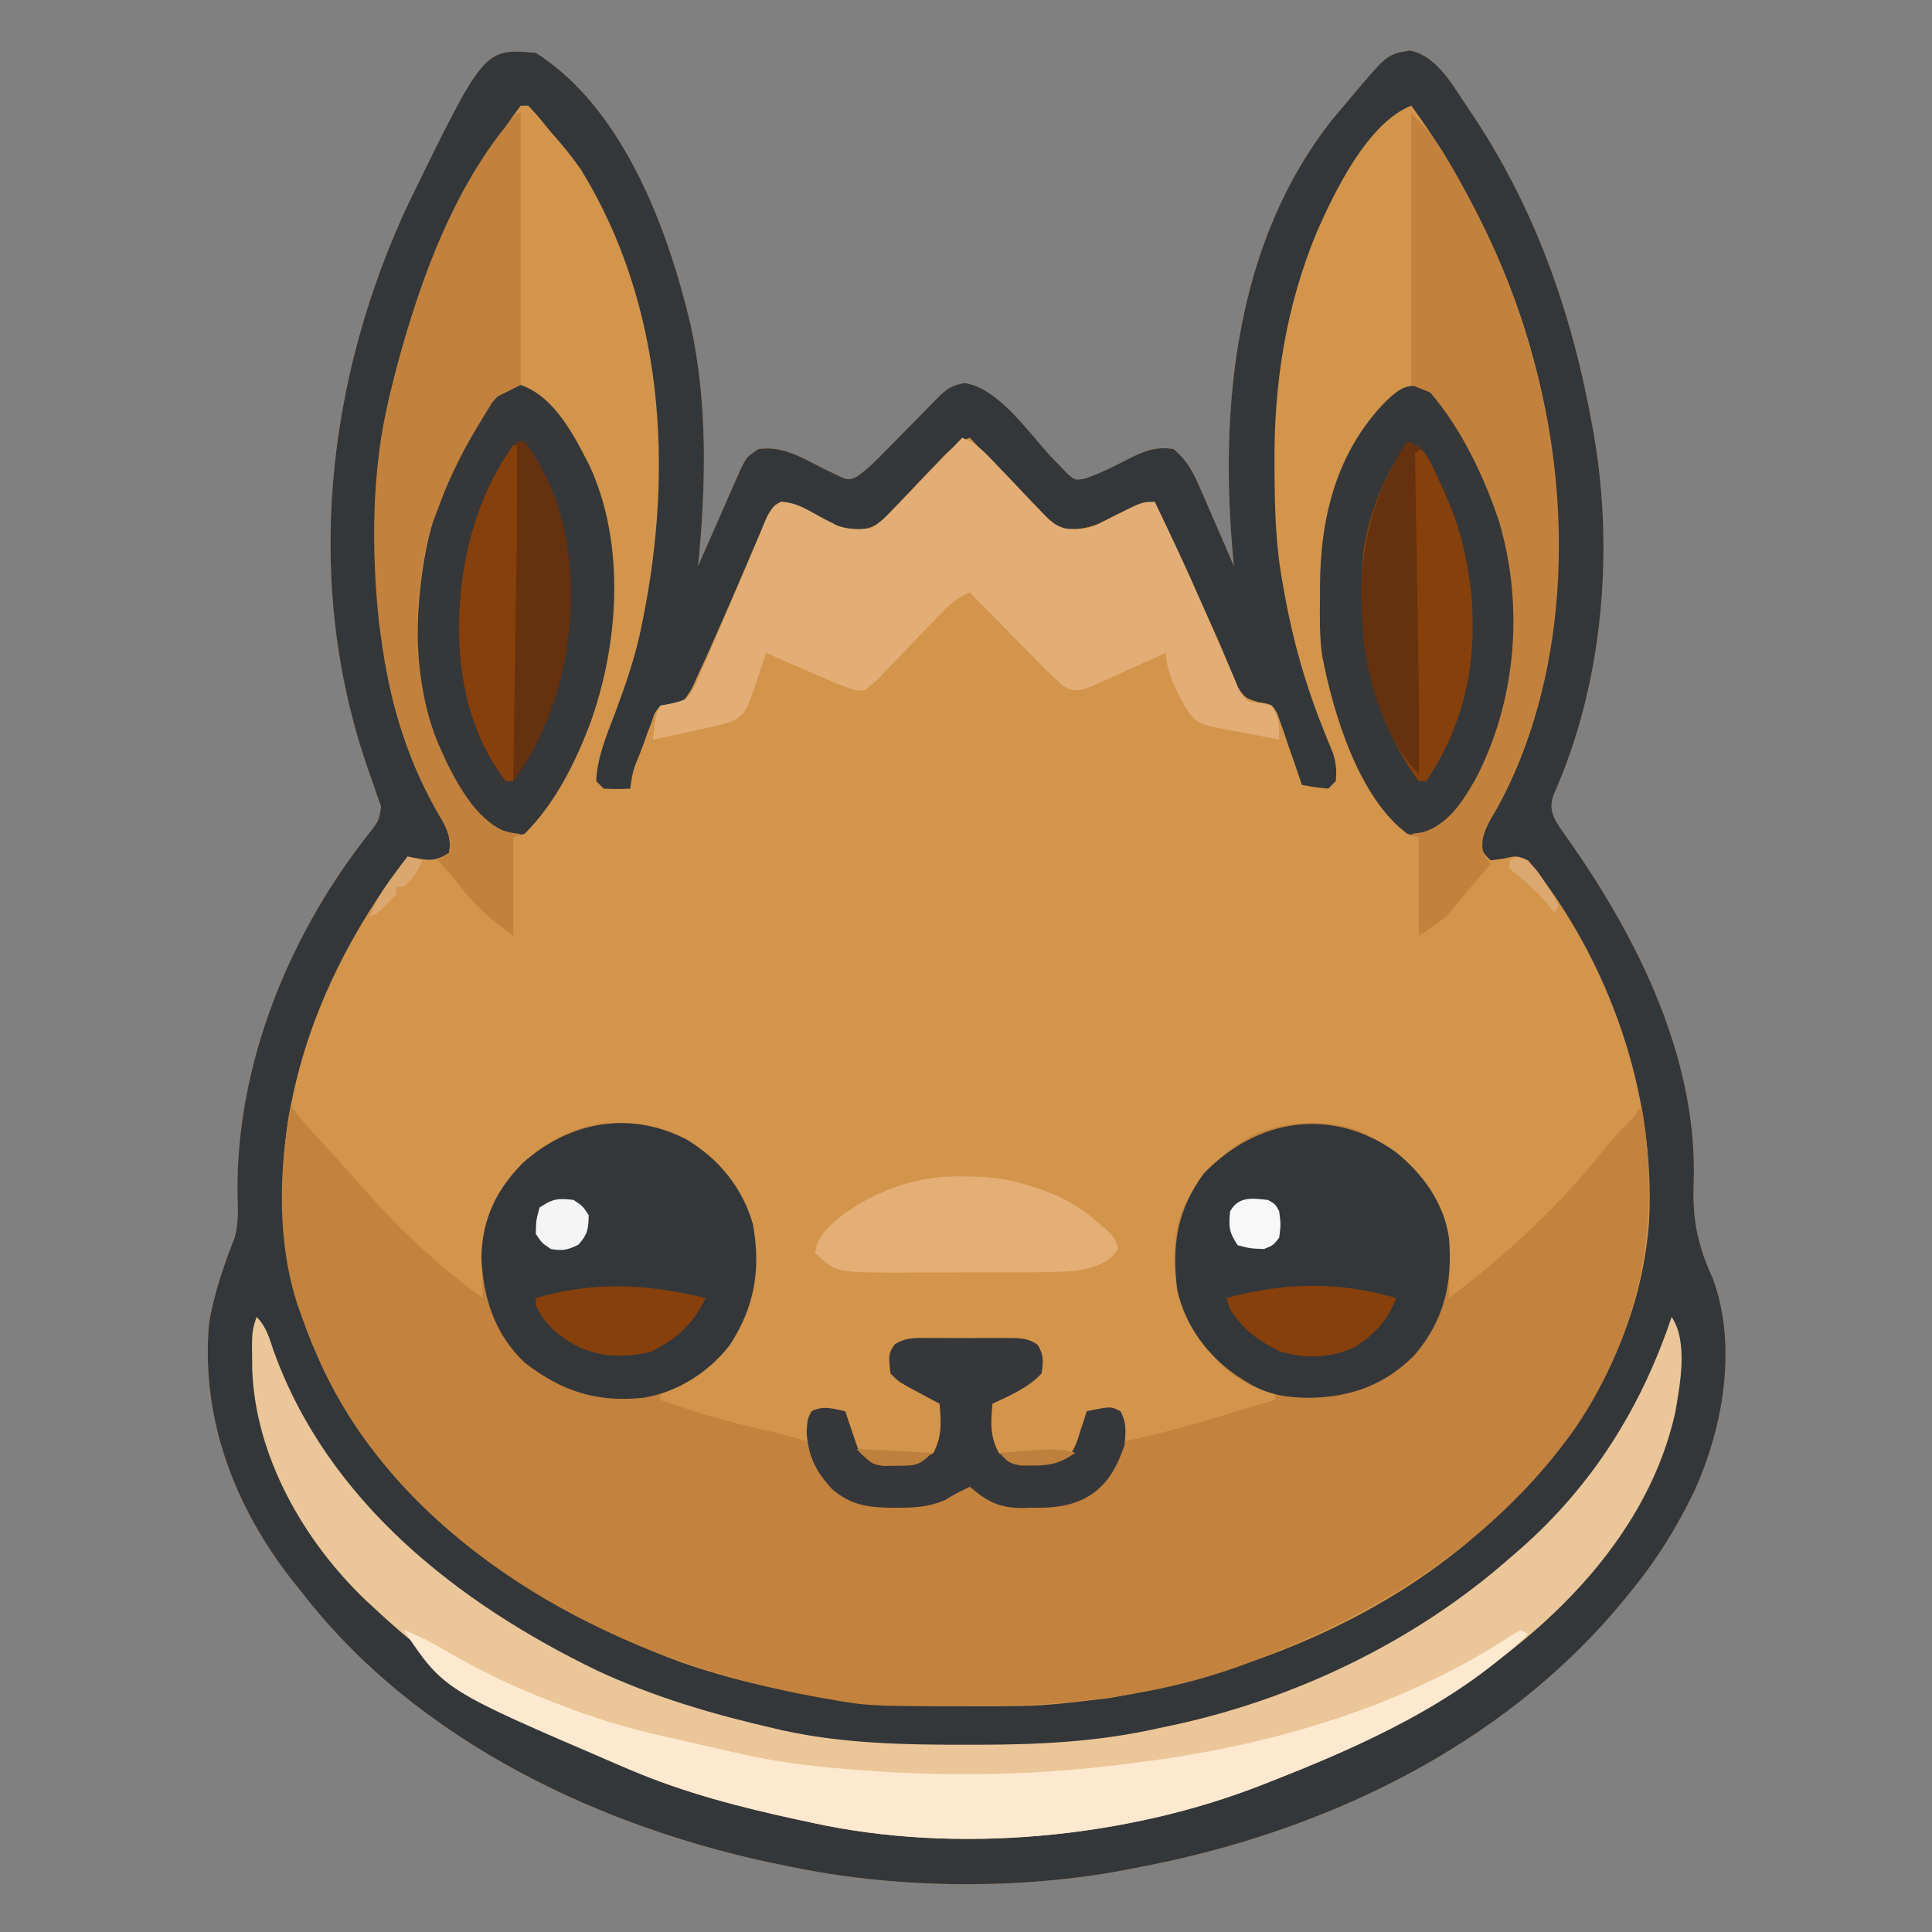 <?xml version="1.0" encoding="UTF-8"?>
<svg version="1.1" xmlns="http://www.w3.org/2000/svg" width="512" height="512">
<rect width="100%" height="100%" fill="#808080" stroke="none"/>
<path d="M0 0 C23.173 14.644 35.078 46.848 41 72 C45.591 92.737 45.102 114.973 43 136 C43.378 135.132 43.756 134.264 44.146 133.37 C45.553 130.15 46.969 126.934 48.389 123.72 C49.003 122.328 49.613 120.935 50.219 119.541 C51.092 117.537 51.977 115.537 52.863 113.539 C53.392 112.335 53.921 111.13 54.466 109.889 C56 107 56 107 59 105 C65.587 104.036 70.834 107.482 76.543 110.332 C77.701 110.883 77.701 110.883 78.883 111.445 C79.578 111.791 80.273 112.137 80.989 112.493 C82.997 113.184 82.997 113.184 84.937 112.408 C87.661 110.549 89.822 108.382 92.133 106.027 C92.611 105.544 93.089 105.061 93.581 104.563 C95.101 103.026 96.613 101.482 98.125 99.938 C99.645 98.39 101.166 96.844 102.69 95.301 C104.069 93.904 105.443 92.503 106.817 91.101 C109.248 88.762 110.339 88.126 113.625 87.5 C122.646 88.836 130.592 100.652 136.553 107.031 C137.313 107.815 138.073 108.599 138.855 109.406 C139.871 110.478 139.871 110.478 140.907 111.572 C142.929 113.268 142.929 113.268 145.537 112.826 C149.673 111.439 153.511 109.425 157.385 107.439 C161.416 105.463 164.515 104.249 169 105 C172.577 107.947 174.187 111.083 176.016 115.297 C176.544 116.502 177.073 117.707 177.617 118.949 C178.162 120.216 178.706 121.483 179.25 122.75 C179.809 124.033 180.369 125.315 180.93 126.598 C182.295 129.728 183.651 132.862 185 136 C184.931 135.307 184.861 134.614 184.79 133.9 C181.096 93.971 185.306 50.325 211 17.75 C212.323 16.158 213.656 14.575 215 13 C215.611 12.267 216.222 11.533 216.852 10.777 C225.647 0.413 225.647 0.413 231.562 -0.625 C239.002 0.728 243.216 9.101 247.32 15.012 C264.655 40.561 274.602 68.751 280 99 C280.134 99.74 280.268 100.48 280.407 101.243 C285.818 132.592 282.713 167.62 269.67 196.765 C268.883 199.391 268.997 200.469 270 203 C271.241 205.141 271.241 205.141 272.809 207.316 C273.386 208.153 273.963 208.989 274.558 209.851 C275.178 210.746 275.799 211.641 276.438 212.562 C293.641 237.978 308.037 268.448 306.833 299.887 C306.498 309.378 307.995 316.298 312 325 C318.464 342.793 314.674 364.391 307.034 381.115 C302.365 390.859 296.881 399.643 290 408 C289.313 408.845 289.313 408.845 288.613 409.707 C256.543 449.003 208.2 471.84 159 481 C158.184 481.162 157.369 481.325 156.528 481.492 C128.941 486.802 96.517 486.583 69 481 C67.985 480.801 66.969 480.603 65.923 480.398 C17.825 470.777 -31.454 447.633 -62 408 C-62.74 407.087 -63.48 406.175 -64.242 405.234 C-79.763 385.578 -88.813 362.064 -86.617 336.816 C-85.347 328.965 -82.744 321.431 -79.836 314.043 C-78.796 310.258 -78.915 306.752 -79.062 302.875 C-79.612 268.297 -65.346 233.397 -43.959 206.551 C-41.593 203.458 -41.593 203.458 -41.023 199.707 C-41.346 198.814 -41.668 197.92 -42 197 C-42.228 196.329 -42.456 195.657 -42.691 194.965 C-43.243 193.343 -43.805 191.724 -44.375 190.108 C-61.704 140.763 -55.654 86.189 -33.482 39.336 C-13.688 -1.197 -13.688 -1.197 0 0 Z " fill="#D2954B" transform="translate(142,14)"/>
<path d="M0 0 C23.173 14.644 35.078 46.848 41 72 C45.591 92.737 45.102 114.973 43 136 C43.378 135.132 43.756 134.264 44.146 133.37 C45.553 130.15 46.969 126.934 48.389 123.72 C49.003 122.328 49.613 120.935 50.219 119.541 C51.092 117.537 51.977 115.537 52.863 113.539 C53.392 112.335 53.921 111.13 54.466 109.889 C56 107 56 107 59 105 C65.587 104.036 70.834 107.482 76.543 110.332 C77.701 110.883 77.701 110.883 78.883 111.445 C79.578 111.791 80.273 112.137 80.989 112.493 C82.997 113.184 82.997 113.184 84.937 112.408 C87.661 110.549 89.822 108.382 92.133 106.027 C92.611 105.544 93.089 105.061 93.581 104.563 C95.101 103.026 96.613 101.482 98.125 99.938 C99.645 98.39 101.166 96.844 102.69 95.301 C104.069 93.904 105.443 92.503 106.817 91.101 C109.248 88.762 110.339 88.126 113.625 87.5 C122.646 88.836 130.592 100.652 136.553 107.031 C137.313 107.815 138.073 108.599 138.855 109.406 C139.871 110.478 139.871 110.478 140.907 111.572 C142.929 113.268 142.929 113.268 145.537 112.826 C149.673 111.439 153.511 109.425 157.385 107.439 C161.416 105.463 164.515 104.249 169 105 C172.577 107.947 174.187 111.083 176.016 115.297 C176.544 116.502 177.073 117.707 177.617 118.949 C178.162 120.216 178.706 121.483 179.25 122.75 C179.809 124.033 180.369 125.315 180.93 126.598 C182.295 129.728 183.651 132.862 185 136 C184.931 135.307 184.861 134.614 184.79 133.9 C181.096 93.971 185.306 50.325 211 17.75 C212.323 16.158 213.656 14.575 215 13 C215.611 12.267 216.222 11.533 216.852 10.777 C225.647 0.413 225.647 0.413 231.562 -0.625 C239.002 0.728 243.216 9.101 247.32 15.012 C264.655 40.561 274.602 68.751 280 99 C280.134 99.74 280.268 100.48 280.407 101.243 C285.818 132.592 282.713 167.62 269.67 196.765 C268.883 199.391 268.997 200.469 270 203 C271.241 205.141 271.241 205.141 272.809 207.316 C273.386 208.153 273.963 208.989 274.558 209.851 C275.178 210.746 275.799 211.641 276.438 212.562 C293.641 237.978 308.037 268.448 306.833 299.887 C306.498 309.378 307.995 316.298 312 325 C318.464 342.793 314.674 364.391 307.034 381.115 C302.365 390.859 296.881 399.643 290 408 C289.313 408.845 289.313 408.845 288.613 409.707 C256.543 449.003 208.2 471.84 159 481 C158.184 481.162 157.369 481.325 156.528 481.492 C128.941 486.802 96.517 486.583 69 481 C67.985 480.801 66.969 480.603 65.923 480.398 C17.825 470.777 -31.454 447.633 -62 408 C-62.74 407.087 -63.48 406.175 -64.242 405.234 C-79.763 385.578 -88.813 362.064 -86.617 336.816 C-85.347 328.965 -82.744 321.431 -79.836 314.043 C-78.796 310.258 -78.915 306.752 -79.062 302.875 C-79.612 268.297 -65.346 233.397 -43.959 206.551 C-41.593 203.458 -41.593 203.458 -41.023 199.707 C-41.346 198.814 -41.668 197.92 -42 197 C-42.228 196.329 -42.456 195.657 -42.691 194.965 C-43.243 193.343 -43.805 191.724 -44.375 190.108 C-61.704 140.763 -55.654 86.189 -33.482 39.336 C-13.688 -1.197 -13.688 -1.197 0 0 Z M-4 14 C-5.604 16.092 -7.063 18.171 -8.5 20.375 C-8.941 21.048 -9.381 21.72 -9.835 22.413 C-23.127 42.993 -32.328 64.621 -38.125 88.438 C-38.284 89.081 -38.443 89.724 -38.606 90.387 C-41.539 102.926 -42.373 115.307 -42.312 128.125 C-42.311 128.89 -42.31 129.656 -42.309 130.445 C-42.273 142.515 -41.558 154.17 -39 166 C-38.783 167.089 -38.567 168.179 -38.344 169.301 C-35.589 181.682 -30.775 193.347 -24.32 204.23 C-22.926 207.155 -22.46 208.812 -23 212 C-27.18 214.786 -29.147 213.796 -34 213 C-56.905 242.624 -71.051 279.33 -66.228 317.149 C-64.787 326.995 -62.03 335.92 -58 345 C-57.474 346.192 -56.948 347.385 -56.406 348.613 C-38.199 387.218 -0.372 412.277 38.627 426.558 C62.821 435.027 88.001 438.224 113.5 438.188 C114.349 438.187 115.199 438.186 116.074 438.185 C134.114 438.143 134.114 438.143 152 436 C152.875 435.844 153.75 435.688 154.652 435.527 C188.798 429.196 222.508 415.887 249 393 C249.532 392.541 250.064 392.082 250.612 391.609 C274.857 370.467 292.488 342.673 295 310 C296.848 275.814 284.513 240.605 263 214 C259.95 212.728 259.95 212.728 256.438 213.562 C254.736 213.779 254.736 213.779 253 214 C251 212 251 212 250.652 209.785 C251.107 206.146 252.727 203.532 254.562 200.438 C268.616 175.163 271.152 147.459 270 119 C269.961 118.014 269.923 117.027 269.883 116.011 C268.592 88.54 260.048 62.08 247 38 C246.663 37.377 246.326 36.754 245.979 36.113 C241.778 28.413 237.209 21.064 232 14 C220.496 18.554 211.765 36.579 207.023 47.359 C198.796 67.086 195.578 87.624 195.75 108.938 C195.753 109.64 195.757 110.342 195.76 111.065 C195.818 121.177 196.089 131.033 198 141 C198.145 141.821 198.291 142.642 198.44 143.488 C200.732 156.262 204.189 168.156 209.053 180.195 C209.434 181.144 209.815 182.093 210.207 183.07 C210.725 184.32 210.725 184.32 211.253 185.594 C212.073 188.236 212.281 190.251 212 193 C211.34 193.66 210.68 194.32 210 195 C206.375 194.625 206.375 194.625 203 194 C202.691 193.061 202.691 193.061 202.377 192.104 C201.426 189.267 200.432 186.447 199.438 183.625 C199.115 182.64 198.792 181.655 198.459 180.641 C197.951 179.229 197.951 179.229 197.434 177.789 C197.135 176.92 196.837 176.05 196.529 175.155 C195.083 172.628 195.083 172.628 191.561 172.106 C188 171 188 171 186.08 168.167 C185.587 166.963 185.094 165.76 184.586 164.52 C184.004 163.153 183.422 161.787 182.839 160.42 C182.541 159.699 182.244 158.977 181.937 158.234 C180.34 154.428 178.585 150.695 176.852 146.949 C176.149 145.413 175.447 143.875 174.746 142.338 C174.398 141.575 174.05 140.811 173.691 140.025 C173.163 138.868 173.163 138.868 172.625 137.688 C171.541 135.312 170.457 132.937 169.373 130.562 C168.706 129.101 168.039 127.64 167.373 126.178 C165.729 122.569 165.729 122.569 164 119 C158.577 119.796 154.195 122.266 149.352 124.723 C145.477 126.199 143.122 126.459 139 126 C136.68 124.295 134.994 122.82 133.066 120.75 C132.544 120.217 132.021 119.685 131.482 119.136 C129.825 117.44 128.194 115.721 126.562 114 C125.44 112.842 124.315 111.686 123.189 110.531 C120.441 107.705 117.715 104.859 115 102 C111.147 103.566 108.868 106.001 106.043 109.008 C105.086 110.005 104.128 111.001 103.17 111.996 C101.674 113.56 100.184 115.128 98.708 116.71 C97.273 118.242 95.817 119.751 94.355 121.258 C93.066 122.621 93.066 122.621 91.751 124.012 C88.236 126.552 86.252 126.492 82 126 C79.892 125.342 79.892 125.342 78.176 124.434 C77.54 124.113 76.903 123.793 76.248 123.463 C75.29 122.955 75.29 122.955 74.312 122.438 C69.89 119.951 69.89 119.951 65.011 118.947 C61.666 120.698 60.776 124.075 59.391 127.41 C58.895 128.55 58.895 128.55 58.389 129.712 C57.329 132.157 56.288 134.609 55.25 137.062 C52.538 143.392 49.794 149.706 47 156 C46.655 156.784 46.31 157.568 45.955 158.376 C44.948 160.637 43.91 162.88 42.859 165.121 C42.56 165.803 42.261 166.484 41.952 167.187 C41.046 169.068 41.046 169.068 39 172 C35.905 172.655 35.905 172.655 33 173 C31.46 174.9 31.46 174.9 30.664 177.402 C30.322 178.292 29.981 179.183 29.629 180.1 C29.298 181.036 28.966 181.973 28.625 182.938 C28.271 183.87 27.916 184.803 27.551 185.764 C25.702 190.265 25.702 190.265 25 195 C21.625 195.125 21.625 195.125 18 195 C17.34 194.34 16.68 193.68 16 193 C16.283 186.699 18.641 181.151 20.875 175.312 C23.74 167.616 26.394 160.072 28 152 C28.127 151.374 28.254 150.748 28.385 150.103 C36.522 109.765 33.883 66.682 12 31 C9.529 27.456 6.887 24.209 4 21 C2.875 19.625 1.75 18.25 0.625 16.875 C-0.241 15.926 -1.107 14.977 -2 14 C-2.66 14 -3.32 14 -4 14 Z " fill="#34373A" transform="translate(142,14)"/>
<path d="M0 0 C0.55 0.705 1.101 1.41 1.668 2.137 C4.11 5.135 6.682 7.982 9.312 10.812 C12.39 14.129 15.419 17.473 18.379 20.895 C28.193 32.145 38.836 42.335 51 51 C50.954 49.9 50.907 48.801 50.859 47.668 C50.507 35.922 51.284 27.041 59.125 17.688 C65.691 10.883 73.689 5.65 83.262 4.664 C94.558 4.535 103.235 6.669 111.996 14.02 C119.823 21.755 123.08 30.466 123.5 41.312 C123.246 51.893 119.693 60.338 112.402 68.02 C108.08 71.583 103.128 73.821 98 76 C98 76.66 98 77.32 98 78 C107.285 81.298 116.51 83.969 126.125 86.105 C129.801 86.954 133.384 87.931 137 89 C136.938 88.072 136.876 87.144 136.812 86.188 C137 83 137 83 138.062 81.062 C141.125 79.383 143.694 80.314 147 81 C147.254 81.771 147.508 82.542 147.77 83.336 C148.286 84.84 148.286 84.84 148.812 86.375 C149.149 87.373 149.485 88.37 149.832 89.398 C150.851 92.285 150.851 92.285 154 94 C159.8 94.727 165.155 95.045 170.312 92.125 C172.69 87.723 172.428 83.898 172 79 C170.844 78.385 170.844 78.385 169.664 77.758 C168.16 76.95 168.16 76.95 166.625 76.125 C165.627 75.591 164.63 75.058 163.602 74.508 C161 73 161 73 159 71 C158.454 65.872 158.454 65.872 160.043 63.333 C163.04 61.291 166.122 61.572 169.625 61.602 C170.74 61.597 170.74 61.597 171.877 61.593 C173.448 61.591 175.018 61.596 176.588 61.609 C178.991 61.625 181.393 61.609 183.797 61.59 C185.323 61.592 186.849 61.596 188.375 61.602 C189.094 61.595 189.813 61.589 190.553 61.583 C193.469 61.624 195.504 61.658 197.945 63.341 C199.659 66.037 199.507 67.895 199 71 C195.428 74.795 190.67 76.821 186 79 C185.569 83.928 185.288 87.728 187.75 92.125 C192.644 94.948 197.473 94.722 203 94 C205.272 93.45 205.272 93.45 207 92 C208.348 89.38 208.348 89.38 209.25 86.375 C209.585 85.372 209.92 84.369 210.266 83.336 C210.629 82.18 210.629 82.18 211 81 C217.401 79.671 217.401 79.671 219.938 81.062 C221.402 83.734 221.069 85.999 221 89 C231.445 86.827 241.565 83.804 251.757 80.679 C254.828 79.749 257.911 78.87 261 78 C261 77.34 261 76.68 261 76 C260.031 75.814 259.061 75.629 258.062 75.438 C248.754 72.743 242.462 64.888 237.746 56.867 C233.817 48.789 233.227 38.692 235.527 30.01 C239.05 19.869 245.866 13.021 255.086 7.824 C263.117 4.124 273.246 3.603 281.688 6.125 C292.373 10.279 300.298 17.768 305.273 28.043 C307.141 33.072 307.124 38.007 307.062 43.312 C307.058 44.053 307.053 44.794 307.049 45.557 C307.037 47.371 307.019 49.186 307 51 C322.481 39.37 337.241 25.677 349.105 10.332 C351.241 7.704 353.607 5.393 356 3 C356.66 2.01 357.32 1.02 358 0 C363.372 30.265 357.86 59.792 340.481 85.443 C320.001 114.467 290.599 133.149 258 146 C256.546 146.597 256.546 146.597 255.062 147.207 C231.099 156.605 205.002 159.224 179.5 159.188 C178.226 159.186 178.226 159.186 176.926 159.185 C152.893 159.127 152.893 159.127 141 157 C140.125 156.844 139.25 156.688 138.348 156.527 C92.027 147.939 45.586 125.46 18 86 C11.588 76.522 6.816 66.772 3 56 C2.683 55.13 2.366 54.26 2.039 53.363 C-3.658 36.301 -3.105 17.491 0 0 Z " fill="#C3823D" transform="translate(77,293)"/>
<path d="M0 0 C2.647 2.647 3.373 5.662 4.562 9.125 C18.932 48.884 53.235 75.78 90.139 93.663 C105.176 100.69 120.853 105.292 137 109 C137.747 109.177 138.494 109.354 139.264 109.536 C155.484 113.104 171.967 113.406 188.5 113.375 C189.556 113.375 190.613 113.375 191.701 113.374 C207.822 113.342 223.222 112.56 239 109 C239.873 108.818 240.746 108.636 241.645 108.449 C274.57 101.553 306.721 86.248 332 64 C332.984 63.149 333.967 62.298 334.98 61.422 C354.032 44.672 366.983 23.952 375 0 C379.422 6.633 377.241 17.867 375.938 25.438 C368.913 56.816 344.489 81.463 318.312 98.5 C315.893 100.031 313.452 101.522 311 103 C310.345 103.397 309.689 103.794 309.014 104.203 C296.245 111.844 282.836 117.576 269 123 C268.304 123.277 267.608 123.554 266.891 123.84 C230.523 138.216 185.262 142.465 147 134 C145.34 133.645 145.34 133.645 143.646 133.284 C128.341 129.966 113.423 126.146 99 120 C98.074 119.608 97.148 119.217 96.194 118.813 C71.733 108.336 50.374 95.255 31 77 C30.316 76.368 29.631 75.737 28.926 75.086 C12.525 59.426 -0.276 37.074 -1.148 14.09 C-1.298 3.893 -1.298 3.893 0 0 Z " fill="#EBC698" transform="translate(68,349)"/>
<path d="M0 0 C3.853 1.566 6.132 4.001 8.957 7.008 C9.914 8.005 10.872 9.001 11.83 9.996 C13.326 11.56 14.816 13.128 16.292 14.71 C17.727 16.242 19.183 17.751 20.645 19.258 C21.504 20.167 22.364 21.076 23.249 22.012 C26.764 24.552 28.748 24.489 33 24 C35.106 23.432 35.106 23.432 36.859 22.469 C37.5 22.153 38.141 21.837 38.801 21.512 C39.444 21.178 40.087 20.844 40.75 20.5 C47.655 17 47.655 17 51 17 C55.397 26.026 59.641 35.109 63.645 44.316 C63.957 45.036 64.27 45.755 64.592 46.496 C66.17 50.129 67.74 53.766 69.301 57.406 C69.887 58.762 70.473 60.117 71.059 61.473 C71.837 63.286 71.837 63.286 72.631 65.137 C73.829 68.051 73.829 68.051 76 70 C76.99 70.103 77.98 70.206 79 70.312 C79.99 70.539 80.98 70.766 82 71 C83.937 74.258 84 76.15 84 80 C81.673 79.601 79.37 79.154 77.062 78.652 C74.951 78.203 72.823 77.824 70.688 77.504 C62.403 75.807 62.403 75.807 59.741 72.379 C57.133 67.955 54 62.201 54 57 C53.324 57.308 52.648 57.616 51.952 57.934 C48.89 59.322 45.82 60.692 42.75 62.062 C41.687 62.548 40.623 63.033 39.527 63.533 C38.503 63.988 37.478 64.442 36.422 64.91 C35.479 65.334 34.537 65.759 33.565 66.196 C30.649 67.11 29.737 67.321 27 66 C24.939 64.195 23.043 62.392 21.141 60.434 C20.591 59.88 20.042 59.327 19.476 58.756 C17.727 56.99 15.988 55.214 14.25 53.438 C13.064 52.237 11.878 51.037 10.691 49.838 C7.786 46.9 4.891 43.952 2 41 C-2.005 42.588 -4.569 45.412 -7.465 48.48 C-8.522 49.573 -9.58 50.665 -10.639 51.756 C-12.295 53.475 -13.947 55.198 -15.589 56.931 C-17.18 58.607 -18.789 60.263 -20.402 61.918 C-20.889 62.442 -21.376 62.966 -21.877 63.505 C-23.293 64.942 -23.293 64.942 -26 67 C-28.532 66.947 -28.532 66.947 -31 66 C-31.823 65.69 -32.647 65.38 -33.495 65.06 C-34.776 64.503 -34.776 64.503 -36.082 63.934 C-37.013 63.531 -37.945 63.128 -38.904 62.713 C-39.864 62.292 -40.824 61.871 -41.812 61.438 C-42.792 61.013 -43.771 60.588 -44.779 60.15 C-47.188 59.105 -49.595 58.054 -52 57 C-52.198 57.599 -52.395 58.198 -52.599 58.815 C-52.863 59.611 -53.127 60.407 -53.398 61.227 C-53.658 62.011 -53.918 62.796 -54.185 63.604 C-57.393 73.037 -57.393 73.037 -60.766 75.059 C-63.163 75.915 -65.507 76.477 -68 77 C-69.221 77.276 -70.441 77.552 -71.699 77.836 C-75.127 78.591 -78.559 79.31 -82 80 C-81.125 73.25 -81.125 73.25 -80 71 C-78.908 70.786 -77.816 70.572 -76.691 70.352 C-72.757 69.322 -72.757 69.322 -70.84 65.773 C-70.18 64.319 -69.548 62.851 -68.938 61.375 C-68.58 60.573 -68.222 59.772 -67.853 58.946 C-66.537 55.977 -65.266 52.991 -64 50 C-61.886 45.019 -59.762 40.043 -57.625 35.073 C-56.694 32.889 -55.783 30.698 -54.873 28.505 C-54.295 27.147 -53.716 25.788 -53.137 24.43 C-52.628 23.215 -52.12 22.001 -51.596 20.75 C-50 18 -50 18 -48.018 17.009 C-43.958 16.991 -40.273 19.597 -36.752 21.463 C-35.798 21.943 -35.798 21.943 -34.824 22.434 C-34.258 22.733 -33.692 23.033 -33.108 23.342 C-29.852 24.359 -27.396 24.398 -24 24 C-21.68 22.295 -19.994 20.82 -18.066 18.75 C-17.544 18.217 -17.021 17.685 -16.482 17.136 C-14.825 15.44 -13.194 13.721 -11.562 12 C-10.44 10.842 -9.315 9.686 -8.189 8.531 C-5.441 5.705 -2.715 2.859 0 0 Z " fill="#E3AE75" transform="translate(255,116)"/>
<path d="M0 0 C9.128 2.984 14.38 13.448 18.508 21.523 C28.158 42.468 26.238 69.143 18.438 90.375 C14.385 100.817 9.263 111.049 1.25 119.062 C-1.871 119.672 -3.933 119.56 -6.68 117.887 C-17.494 109.071 -24.017 94.599 -26.75 81.062 C-28.589 51.606 -24.323 25.866 -5.75 2.062 C-2.75 0.062 -2.75 0.062 0 0 Z " fill="#353739" transform="translate(137.75,101.938)"/>
<path d="M0 0 C1.961 2.043 3.396 3.801 4.938 6.125 C5.366 6.753 5.794 7.381 6.235 8.029 C10.645 14.683 14.18 21.535 17 29 C17.257 29.675 17.514 30.351 17.778 31.046 C24.86 50.651 25.58 76.849 16.875 96.062 C16.572 96.742 16.269 97.421 15.958 98.12 C12.222 106.139 7.175 112.757 0 118 C-2.875 118.75 -2.875 118.75 -6 118 C-19.024 108.365 -25.704 85.877 -28.614 70.764 C-29.326 65.664 -29.246 60.577 -29.188 55.438 C-29.187 54.366 -29.186 53.294 -29.186 52.189 C-29.086 34.04 -24.815 16.702 -11.688 3.312 C-7.607 -0.56 -5.644 -1.676 0 0 Z " fill="#353739" transform="translate(379,103)"/>
<path d="M0 0 C7.301 5.913 12.654 13.351 14.137 22.73 C15.108 34.736 12.946 44.395 5.117 53.727 C-2.811 61.748 -11.738 64.983 -22.863 65.168 C-29.318 65.12 -34.402 64.254 -39.863 60.73 C-40.905 60.077 -40.905 60.077 -41.969 59.41 C-49.92 53.95 -55.651 46.177 -57.863 36.73 C-59.334 24.91 -58.053 15.603 -50.863 5.73 C-36.66 -8.972 -16.969 -11.994 0 0 Z " fill="#34373A" transform="translate(369.863,305.27)"/>
<path d="M0 0 C8.512 5.199 14.724 12.699 17.523 22.363 C19.688 34.338 17.981 44.33 11.379 54.496 C5.774 61.644 -2.212 66.801 -11.201 68.389 C-23.617 69.759 -33.036 66.826 -42.938 59.125 C-50.926 51.603 -54.018 41.793 -54.438 31 C-54.095 20.804 -50.551 13.533 -43.504 6.23 C-31.126 -4.796 -15 -7.824 0 0 Z " fill="#34373A" transform="translate(182,302)"/>
<path d="M0 0 C0.33 0 0.66 0 1 0 C1 23.76 1 47.52 1 72 C-0.98 72.99 -2.96 73.98 -5 75 C-6.543 76.521 -6.543 76.521 -7.562 78.301 C-7.964 78.941 -8.365 79.581 -8.779 80.24 C-9.182 80.924 -9.585 81.608 -10 82.312 C-10.43 83.026 -10.86 83.739 -11.303 84.475 C-15.203 91.087 -18.408 97.758 -21 105 C-21.413 106.091 -21.825 107.181 -22.25 108.305 C-27.935 126.347 -28.136 151.783 -20 169 C-19.542 170.013 -19.085 171.026 -18.613 172.07 C-15.342 178.649 -10.78 186.687 -3.934 190 C-1.847 190.655 -1.847 190.655 1 191 C0.34 191.33 -0.32 191.66 -1 192 C-1 200.58 -1 209.16 -1 218 C-6.717 213.712 -10.163 211.039 -14.375 205.75 C-17.547 201.752 -17.547 201.752 -21 198 C-19.515 197.01 -19.515 197.01 -18 196 C-17.146 191.39 -19.292 188.261 -21.562 184.438 C-29.497 170.266 -33.907 155.05 -36 139 C-36.183 137.702 -36.366 136.404 -36.555 135.066 C-38.596 115.977 -38.54 94.682 -34 76 C-33.791 75.126 -33.581 74.253 -33.366 73.353 C-27.245 48.392 -17.511 19.511 0 0 Z " fill="#C2823D" transform="translate(137,30)"/>
<path d="M0 0 C3.892 3.892 6.613 7.177 9.312 11.812 C9.696 12.464 10.08 13.116 10.476 13.787 C19.698 29.659 27.127 46.274 32 64 C32.351 65.259 32.701 66.519 33.062 67.816 C42.95 105.197 41.596 150.206 22.562 184.438 C22.208 185.034 21.854 185.631 21.489 186.247 C19.504 189.646 18.397 192.047 19 196 C19.66 196.99 20.32 197.98 21 199 C18.971 201.427 16.924 203.84 14.875 206.25 C14.02 207.273 14.02 207.273 13.148 208.316 C12.581 208.98 12.014 209.644 11.43 210.328 C10.916 210.936 10.403 211.543 9.875 212.169 C8 214 8 214 2 218 C2 209.42 2 200.84 2 192 C1.34 191.67 0.68 191.34 0 191 C1.485 190.783 1.485 190.783 3 190.562 C9.78 188.553 13.582 182.457 16.957 176.609 C27.791 156.043 29.925 130.841 23.335 108.425 C19.426 96.515 13.245 83.512 5 74 C3.35 73.34 1.7 72.68 0 72 C0 48.24 0 24.48 0 0 Z " fill="#C2823D" transform="translate(374,30)"/>
<path d="M0 0 C3.889 1.388 7.316 3.268 10.874 5.325 C17.992 9.435 25.165 13.141 32.75 16.312 C33.468 16.613 34.186 16.914 34.926 17.223 C37.273 18.18 39.632 19.097 42 20 C43.045 20.401 44.09 20.801 45.166 21.214 C53.658 24.367 62.164 26.657 71 28.625 C72.25 28.911 73.501 29.197 74.789 29.492 C77.298 30.063 79.808 30.627 82.32 31.183 C84.716 31.715 87.109 32.259 89.499 32.819 C98.22 34.808 106.912 35.939 115.812 36.688 C116.902 36.781 116.902 36.781 118.013 36.877 C143.879 39.059 169.256 38.577 195 35 C196.018 34.866 197.036 34.732 198.085 34.594 C231.047 30.175 265.612 19.874 293.559 1.371 C294.364 0.919 295.17 0.466 296 0 C296.66 0.33 297.32 0.66 298 1 C279.08 19.356 254.23 30.534 230 40 C229.307 40.276 228.614 40.551 227.899 40.835 C191.529 55.215 146.266 59.466 108 51 C106.893 50.764 105.786 50.527 104.646 50.284 C89.341 46.966 74.423 43.146 60 37 C59.074 36.608 58.148 36.217 57.194 35.813 C10.559 15.838 10.559 15.838 0 0 Z " fill="#FCE9CF" transform="translate(107,432)"/>
<path d="M0 0 C0.743 -0.003 1.487 -0.006 2.252 -0.009 C3.823 -0.011 5.393 -0.005 6.963 0.007 C9.366 0.023 11.768 0.007 14.172 -0.012 C15.698 -0.01 17.224 -0.006 18.75 0 C19.469 -0.006 20.188 -0.012 20.928 -0.018 C23.844 0.023 25.879 0.056 28.32 1.74 C30.034 4.436 29.882 6.293 29.375 9.398 C25.803 13.194 21.045 15.22 16.375 17.398 C15.944 22.327 15.663 26.126 18.125 30.523 C23.019 33.347 27.848 33.121 33.375 32.398 C35.647 31.849 35.647 31.849 37.375 30.398 C38.723 27.779 38.723 27.779 39.625 24.773 C39.96 23.771 40.295 22.768 40.641 21.734 C41.004 20.578 41.004 20.578 41.375 19.398 C47.749 18.075 47.749 18.075 50.312 19.398 C51.98 22.537 51.726 24.891 51.375 28.398 C49.243 34.58 46.68 39.353 40.828 42.508 C36.137 44.775 31.96 45.031 26.812 44.961 C26.001 44.985 25.19 45.009 24.354 45.033 C18.153 45.018 15.091 43.392 10.375 39.398 C9.839 39.667 9.303 39.935 8.75 40.211 C7.966 40.603 7.183 40.995 6.375 41.398 C5.528 41.906 4.681 42.414 3.809 42.938 C-0.561 44.796 -4.235 44.975 -8.938 44.961 C-9.783 44.959 -10.628 44.956 -11.498 44.954 C-17.315 44.782 -21.46 43.967 -26.027 40.117 C-30.481 35.326 -32.416 31.381 -32.875 24.836 C-32.625 21.398 -32.625 21.398 -31.562 19.398 C-28.492 17.813 -25.903 18.718 -22.625 19.398 C-22.371 20.169 -22.117 20.94 -21.855 21.734 C-21.511 22.737 -21.167 23.74 -20.812 24.773 C-20.476 25.771 -20.14 26.769 -19.793 27.797 C-18.774 30.683 -18.774 30.683 -15.625 32.398 C-9.825 33.125 -4.47 33.443 0.688 30.523 C3.065 26.122 2.803 22.296 2.375 17.398 C1.604 16.989 0.833 16.579 0.039 16.156 C-0.964 15.617 -1.967 15.079 -3 14.523 C-3.998 13.99 -4.995 13.456 -6.023 12.906 C-8.625 11.398 -8.625 11.398 -10.625 9.398 C-11.171 4.27 -11.171 4.27 -9.582 1.732 C-6.585 -0.311 -3.503 -0.03 0 0 Z " fill="#36373A" transform="translate(246.625,354.602)"/>
<path d="M0 0 C3.393 1.381 4.677 2.606 6.254 5.895 C6.632 6.679 7.011 7.464 7.4 8.272 C7.784 9.111 8.167 9.949 8.562 10.812 C8.96 11.667 9.358 12.522 9.768 13.403 C12.82 20.166 14.875 26.644 16 34 C16.271 35.645 16.271 35.645 16.547 37.324 C18.904 56.443 15.764 73.854 5 90 C4.34 90 3.68 90 3 90 C-10.061 72.53 -13.935 49.382 -11.57 28.141 C-9.812 17.679 -5.874 8.811 0 0 Z " fill="#86400B" transform="translate(373,117)"/>
<path d="M0 0 C0.66 0 1.32 0 2 0 C13.683 15.689 15.85 35.102 13.329 54.072 C11.389 66.545 6.723 79.89 -1 90 C-1.66 90 -2.32 90 -3 90 C-14.661 74.641 -16.826 55.106 -14.5 36.516 C-12.546 23.305 -8.428 10.593 0 0 Z " fill="#66310E" transform="translate(137,117)"/>
<path d="M0 0 C0.752 0.007 1.503 0.014 2.278 0.021 C7.623 0.12 12.52 0.583 17.625 2.25 C18.516 2.518 19.406 2.786 20.324 3.062 C26.691 5.147 31.587 7.849 36.625 12.25 C37.435 12.921 37.435 12.921 38.262 13.605 C40.309 15.428 41.566 16.58 41.812 19.375 C39.608 22.856 36.055 23.917 32.173 24.822 C26.964 25.451 21.786 25.413 16.543 25.418 C15.374 25.421 14.205 25.425 13.001 25.428 C10.533 25.433 8.064 25.435 5.595 25.435 C1.836 25.437 -1.923 25.456 -5.682 25.475 C-8.086 25.478 -10.49 25.48 -12.895 25.48 C-14.01 25.488 -15.126 25.495 -16.276 25.502 C-32.935 25.454 -32.935 25.454 -38.375 20.25 C-37.646 15.424 -34.753 13.34 -31.18 10.281 C-22.001 3.634 -11.298 -0.147 0 0 Z " fill="#E4AF75" transform="translate(254.375,311.75)"/>
<path d="M0 0 C0.33 0 0.66 0 1 0 C1.1 17.789 0.809 35.573 0.536 53.359 C0.475 57.389 0.415 61.419 0.355 65.449 C0.239 73.3 0.12 81.15 0 89 C-0.66 89 -1.32 89 -2 89 C-13.661 73.641 -15.826 54.106 -13.5 35.516 C-11.606 22.717 -7.58 10.626 0 0 Z " fill="#87400B" transform="translate(136,118)"/>
<path d="M0 0 C1.32 0.66 2.64 1.32 4 2 C3.01 2.495 3.01 2.495 2 3 C2.013 3.785 2.025 4.569 2.038 5.378 C2.157 12.862 2.275 20.347 2.391 27.832 C2.451 31.677 2.511 35.523 2.573 39.368 C3.095 72.031 3.095 72.031 3 88 C-6.431 79.002 -11.48 60.706 -12 48 C-12.052 46.841 -12.103 45.682 -12.156 44.488 C-12.651 27.973 -9.211 13.816 0 0 Z " fill="#65310E" transform="translate(373,117)"/>
<path d="M0 0 C-2.117 5.808 -5.785 9.681 -11 13 C-17.189 15.868 -24.243 16.207 -30.723 14.125 C-36.369 11.536 -40.623 8.258 -44 3 C-44.33 2.01 -44.66 1.02 -45 0 C-29.771 -4.113 -15.18 -4.506 0 0 Z " fill="#87400B" transform="translate(370,344)"/>
<path d="M0 0 C-3.376 7.033 -7.812 10.953 -14.812 14.375 C-23.085 15.997 -29.886 15.715 -37 11 C-40.728 8.432 -42.97 6.061 -45 2 C-45 1.34 -45 0.68 -45 0 C-29.616 -4.495 -15.447 -3.777 0 0 Z " fill="#87400B" transform="translate(187,344)"/>
<path d="M0 0 C2.438 1.625 2.438 1.625 4 4 C4 7.532 3.677 9.275 1.25 11.875 C-1.497 13.249 -2.968 13.531 -6 13 C-8.375 11.438 -8.375 11.438 -10 9 C-9.938 5.375 -9.938 5.375 -9 2 C-5.509 -0.327 -4.108 -0.503 0 0 Z " fill="#F5F5F6" transform="translate(152,318)"/>
<path d="M0 0 C1.938 1.062 1.938 1.062 3 3 C3.438 6.5 3.438 6.5 3 10 C1.438 12 1.438 12 -1 13 C-4.625 12.875 -4.625 12.875 -8 12 C-10.313 8.531 -10.425 7.078 -10 3 C-7.721 -1.023 -4.212 -0.451 0 0 Z " fill="#F8F8F8" transform="translate(336,318)"/>
<path d="M0 0 C6.6 0.33 13.2 0.66 20 1 C16.416 4.584 15.458 4.432 10.562 4.438 C9.429 4.457 8.296 4.476 7.129 4.496 C4 4 4 4 0 0 Z " fill="#BE803D" transform="translate(227,384)"/>
<path d="M0 0 C1.32 0.33 2.64 0.66 4 1 C2.715 3.867 1.429 5.976 -1 8 C-1.66 8 -2.32 8 -3 8 C-3 8.66 -3 9.32 -3 10 C-7.318 14.659 -7.318 14.659 -10 16 C-8.558 11.848 -6.499 8.7 -3.875 5.188 C-3.151 4.212 -2.426 3.236 -1.68 2.23 C-0.848 1.126 -0.848 1.126 0 0 Z " fill="#DAA76F" transform="translate(108,227)"/>
<path d="M0 0 C-3.835 2.675 -6.463 3.41 -11.125 3.375 C-12.159 3.383 -13.193 3.39 -14.258 3.398 C-17.283 2.959 -18.172 2.382 -20 0 C-17.417 -0.195 -14.834 -0.381 -12.25 -0.562 C-11.52 -0.619 -10.791 -0.675 -10.039 -0.732 C-6.45 -0.977 -3.45 -0.997 0 0 Z " fill="#BE803D" transform="translate(285,385)"/>
<path d="M0 0 C2.82 1.876 4.136 4.043 5.926 6.906 C6.551 7.886 7.176 8.866 7.82 9.875 C8.247 10.71 8.674 11.546 9.113 12.406 C8.783 13.066 8.453 13.726 8.113 14.406 C7.433 13.54 6.752 12.674 6.051 11.781 C3.489 8.675 0.617 6.2 -2.531 3.703 C-2.979 3.275 -3.426 2.847 -3.887 2.406 C-3.887 1.746 -3.887 1.086 -3.887 0.406 C-1.887 -0.594 -1.887 -0.594 0 0 Z " fill="#DBA870" transform="translate(403.887,227.594)"/>
</svg>
